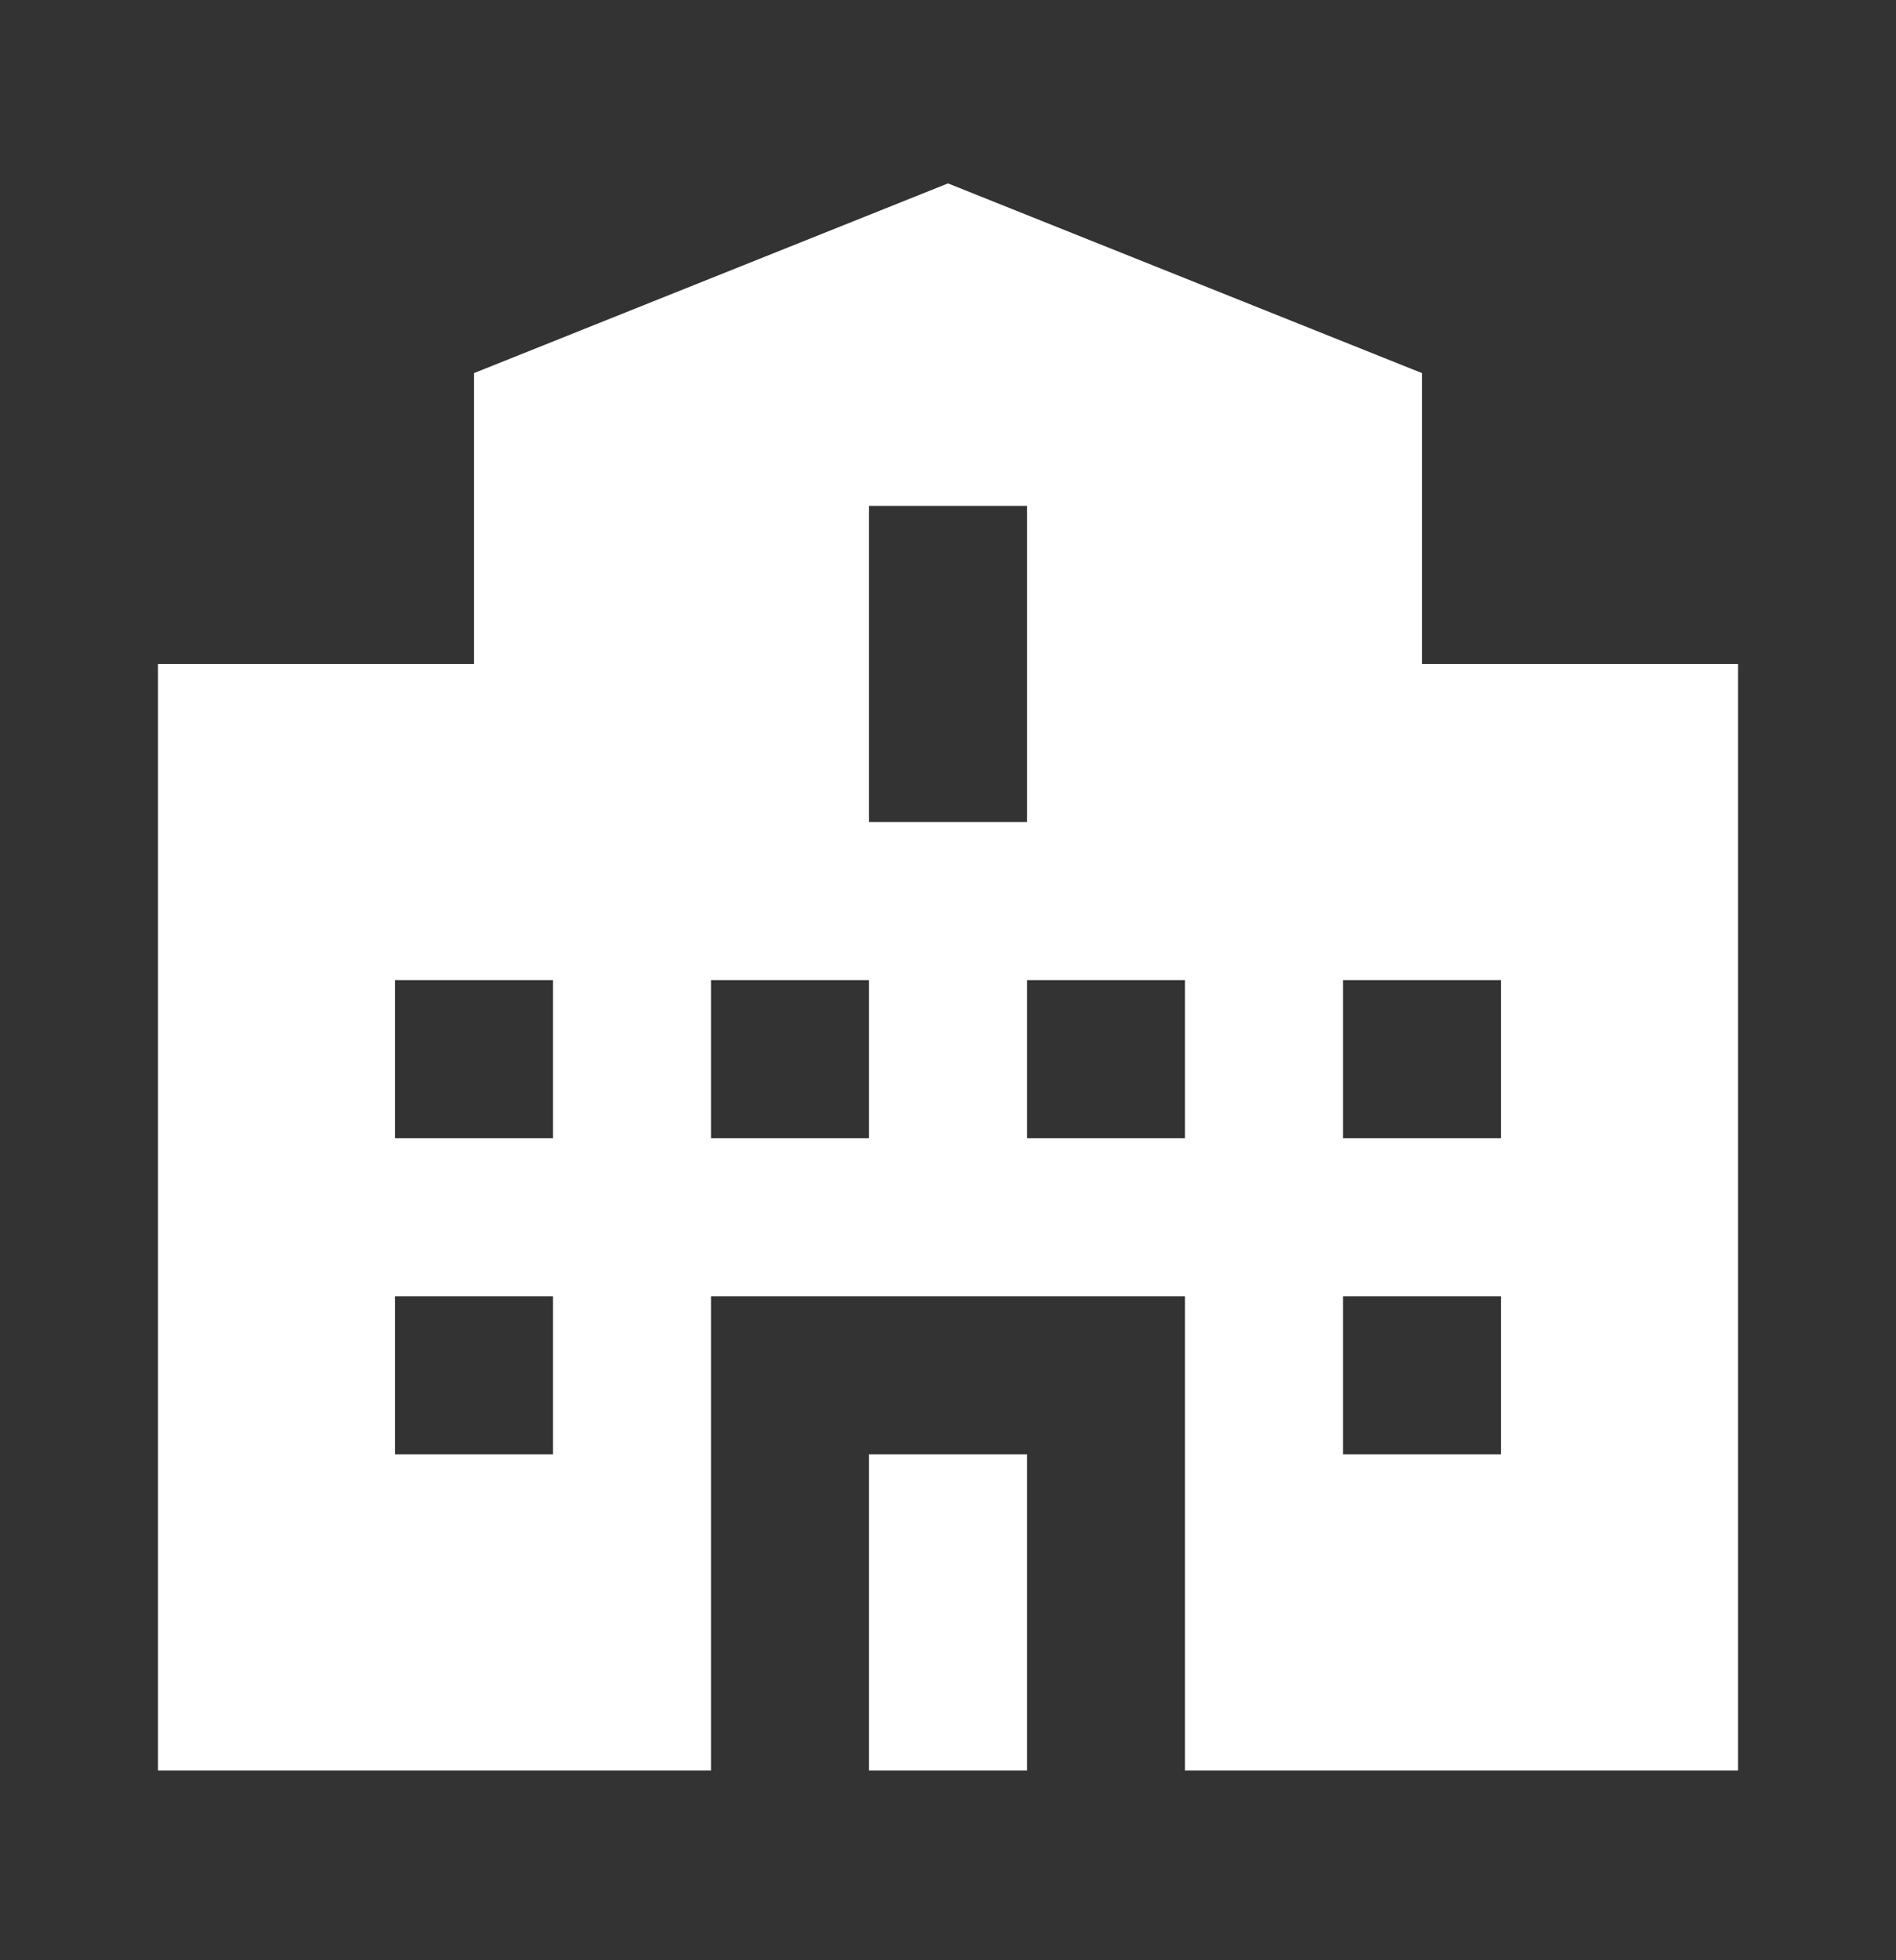 <svg width="30" height="31" viewBox="0 0 30 31" fill="none" xmlns="http://www.w3.org/2000/svg">
<rect x="0" y="0" width="30" height="31" fill="#333333" stroke="none"/>
<path d="M13.75 23H16.25V28H13.75V23Z" fill="white"/>
<path d="M22.5 5.9L15 2.9L7.5 5.9V10.5H2.5V28H11.25V20.5H18.75V28H27.5V10.5H22.5V5.9ZM8.75 23H6.25V20.5H8.75V23ZM8.75 18H6.25V15.5H8.75V18ZM13.75 18H11.25V15.5H13.75V18ZM13.75 8H16.25V13H13.75V8ZM18.75 18H16.25V15.5H18.75V18ZM23.75 23H21.25V20.5H23.75V23ZM23.75 15.5V18H21.25V15.5H23.75Z" fill="white"/>
</svg>
